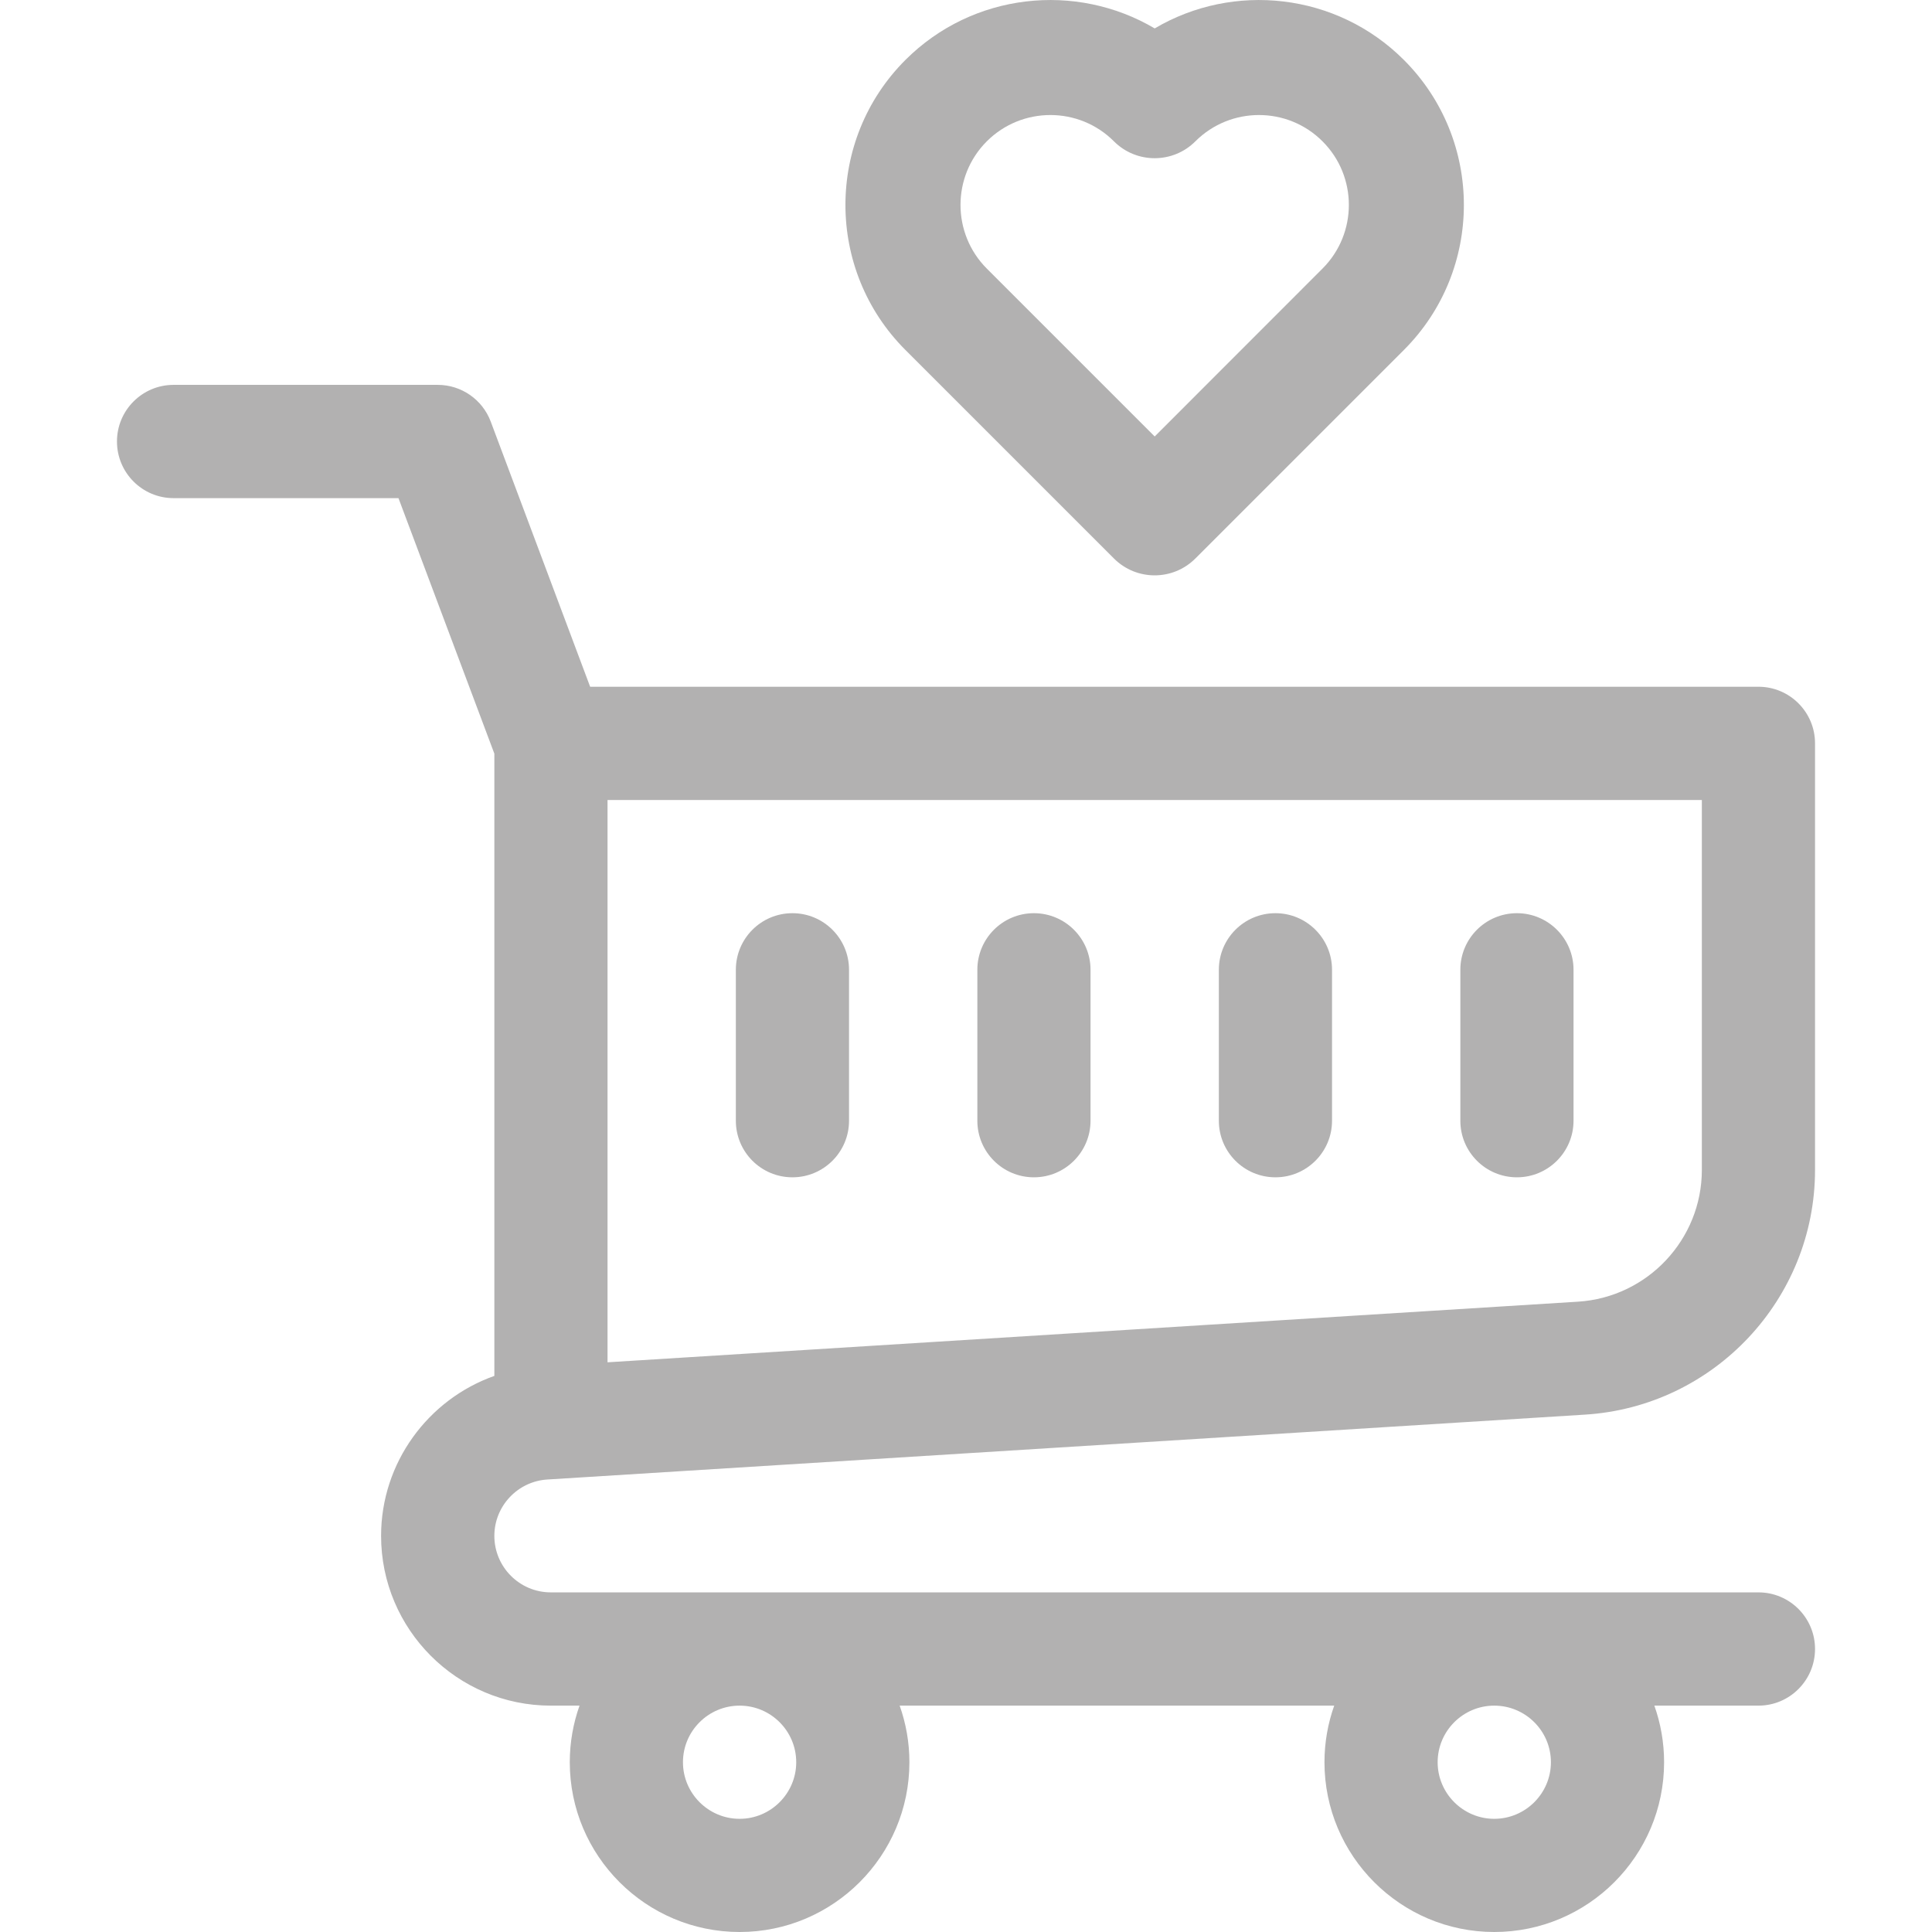 <svg width="24" height="24" viewBox="0 0 24 24" fill="none" xmlns="http://www.w3.org/2000/svg">
<g clip-path="url(#clip0_259_426)">
<path d="M6.799 18.379L19.69 17.573C21.292 17.473 22.547 16.138 22.547 14.533V9.234C22.547 8.846 22.232 8.531 21.844 8.531H7.331L6.096 5.237C5.993 4.963 5.731 4.781 5.438 4.781H2.156C1.768 4.781 1.453 5.096 1.453 5.484C1.453 5.873 1.768 6.188 2.156 6.188H4.95L6.141 9.362V17.092C5.319 17.383 4.734 18.169 4.734 19.079C4.734 20.242 5.68 21.188 6.842 21.188H7.199C7.121 21.408 7.078 21.644 7.078 21.891C7.078 23.054 8.024 24 9.188 24C10.351 24 11.297 23.054 11.297 21.891C11.297 21.644 11.254 21.408 11.176 21.188H16.574C16.496 21.408 16.453 21.644 16.453 21.891C16.453 23.054 17.399 24 18.562 24C19.726 24 20.672 23.054 20.672 21.891C20.672 21.644 20.629 21.408 20.551 21.188H21.844C22.232 21.188 22.547 20.873 22.547 20.484C22.547 20.096 22.232 19.781 21.844 19.781H6.842C6.455 19.781 6.141 19.466 6.141 19.079C6.141 18.71 6.43 18.402 6.799 18.379ZM7.547 9.938H21.141V14.533C21.141 15.397 20.465 16.116 19.602 16.17L7.547 16.923V9.938ZM18.562 21.188C18.95 21.188 19.266 21.503 19.266 21.891C19.266 22.278 18.95 22.594 18.562 22.594C18.175 22.594 17.859 22.278 17.859 21.891C17.859 21.503 18.175 21.188 18.562 21.188ZM9.188 21.188C9.575 21.188 9.891 21.503 9.891 21.891C9.891 22.278 9.575 22.594 9.188 22.594C8.8 22.594 8.484 22.278 8.484 21.891C8.484 21.503 8.8 21.188 9.188 21.188Z" fill="#B2B1B1"/>
<path d="M18.844 11.344C18.455 11.344 18.141 11.659 18.141 12.047V13.922C18.141 14.31 18.455 14.625 18.844 14.625C19.232 14.625 19.547 14.31 19.547 13.922V12.047C19.547 11.659 19.232 11.344 18.844 11.344Z" fill="#B2B1B1"/>
<path d="M15.844 11.344C15.455 11.344 15.141 11.659 15.141 12.047V13.922C15.141 14.31 15.455 14.625 15.844 14.625C16.232 14.625 16.547 14.31 16.547 13.922V12.047C16.547 11.659 16.232 11.344 15.844 11.344Z" fill="#B2B1B1"/>
<path d="M12.844 11.344C12.455 11.344 12.141 11.659 12.141 12.047V13.922C12.141 14.31 12.455 14.625 12.844 14.625C13.232 14.625 13.547 14.31 13.547 13.922V12.047C13.547 11.659 13.232 11.344 12.844 11.344Z" fill="#B2B1B1"/>
<path d="M9.844 11.344C9.455 11.344 9.141 11.659 9.141 12.047V13.922C9.141 14.31 9.455 14.625 9.844 14.625C10.232 14.625 10.547 14.31 10.547 13.922V12.047C10.547 11.659 10.232 11.344 9.844 11.344Z" fill="#B2B1B1"/>
<path d="M13.838 6.938C14.117 7.217 14.57 7.217 14.849 6.938L17.44 4.347C18.433 3.354 18.433 1.738 17.44 0.745C16.602 -0.093 15.32 -0.224 14.344 0.353C13.367 -0.224 12.085 -0.093 11.247 0.745C10.254 1.738 10.254 3.354 11.247 4.347L13.838 6.938ZM12.258 1.756C12.694 1.32 13.403 1.32 13.838 1.756C14.117 2.035 14.57 2.035 14.849 1.756C15.285 1.32 15.994 1.32 16.429 1.756C16.865 2.191 16.865 2.9 16.429 3.336L14.344 5.422L12.258 3.336C11.823 2.9 11.823 2.191 12.258 1.756Z" fill="#B2B1B1"/>
</g>
<defs>
<clipPath id="clip0_259_426">
<rect width="24" height="24" fill="white"/>
</clipPath>
</defs>
</svg>

